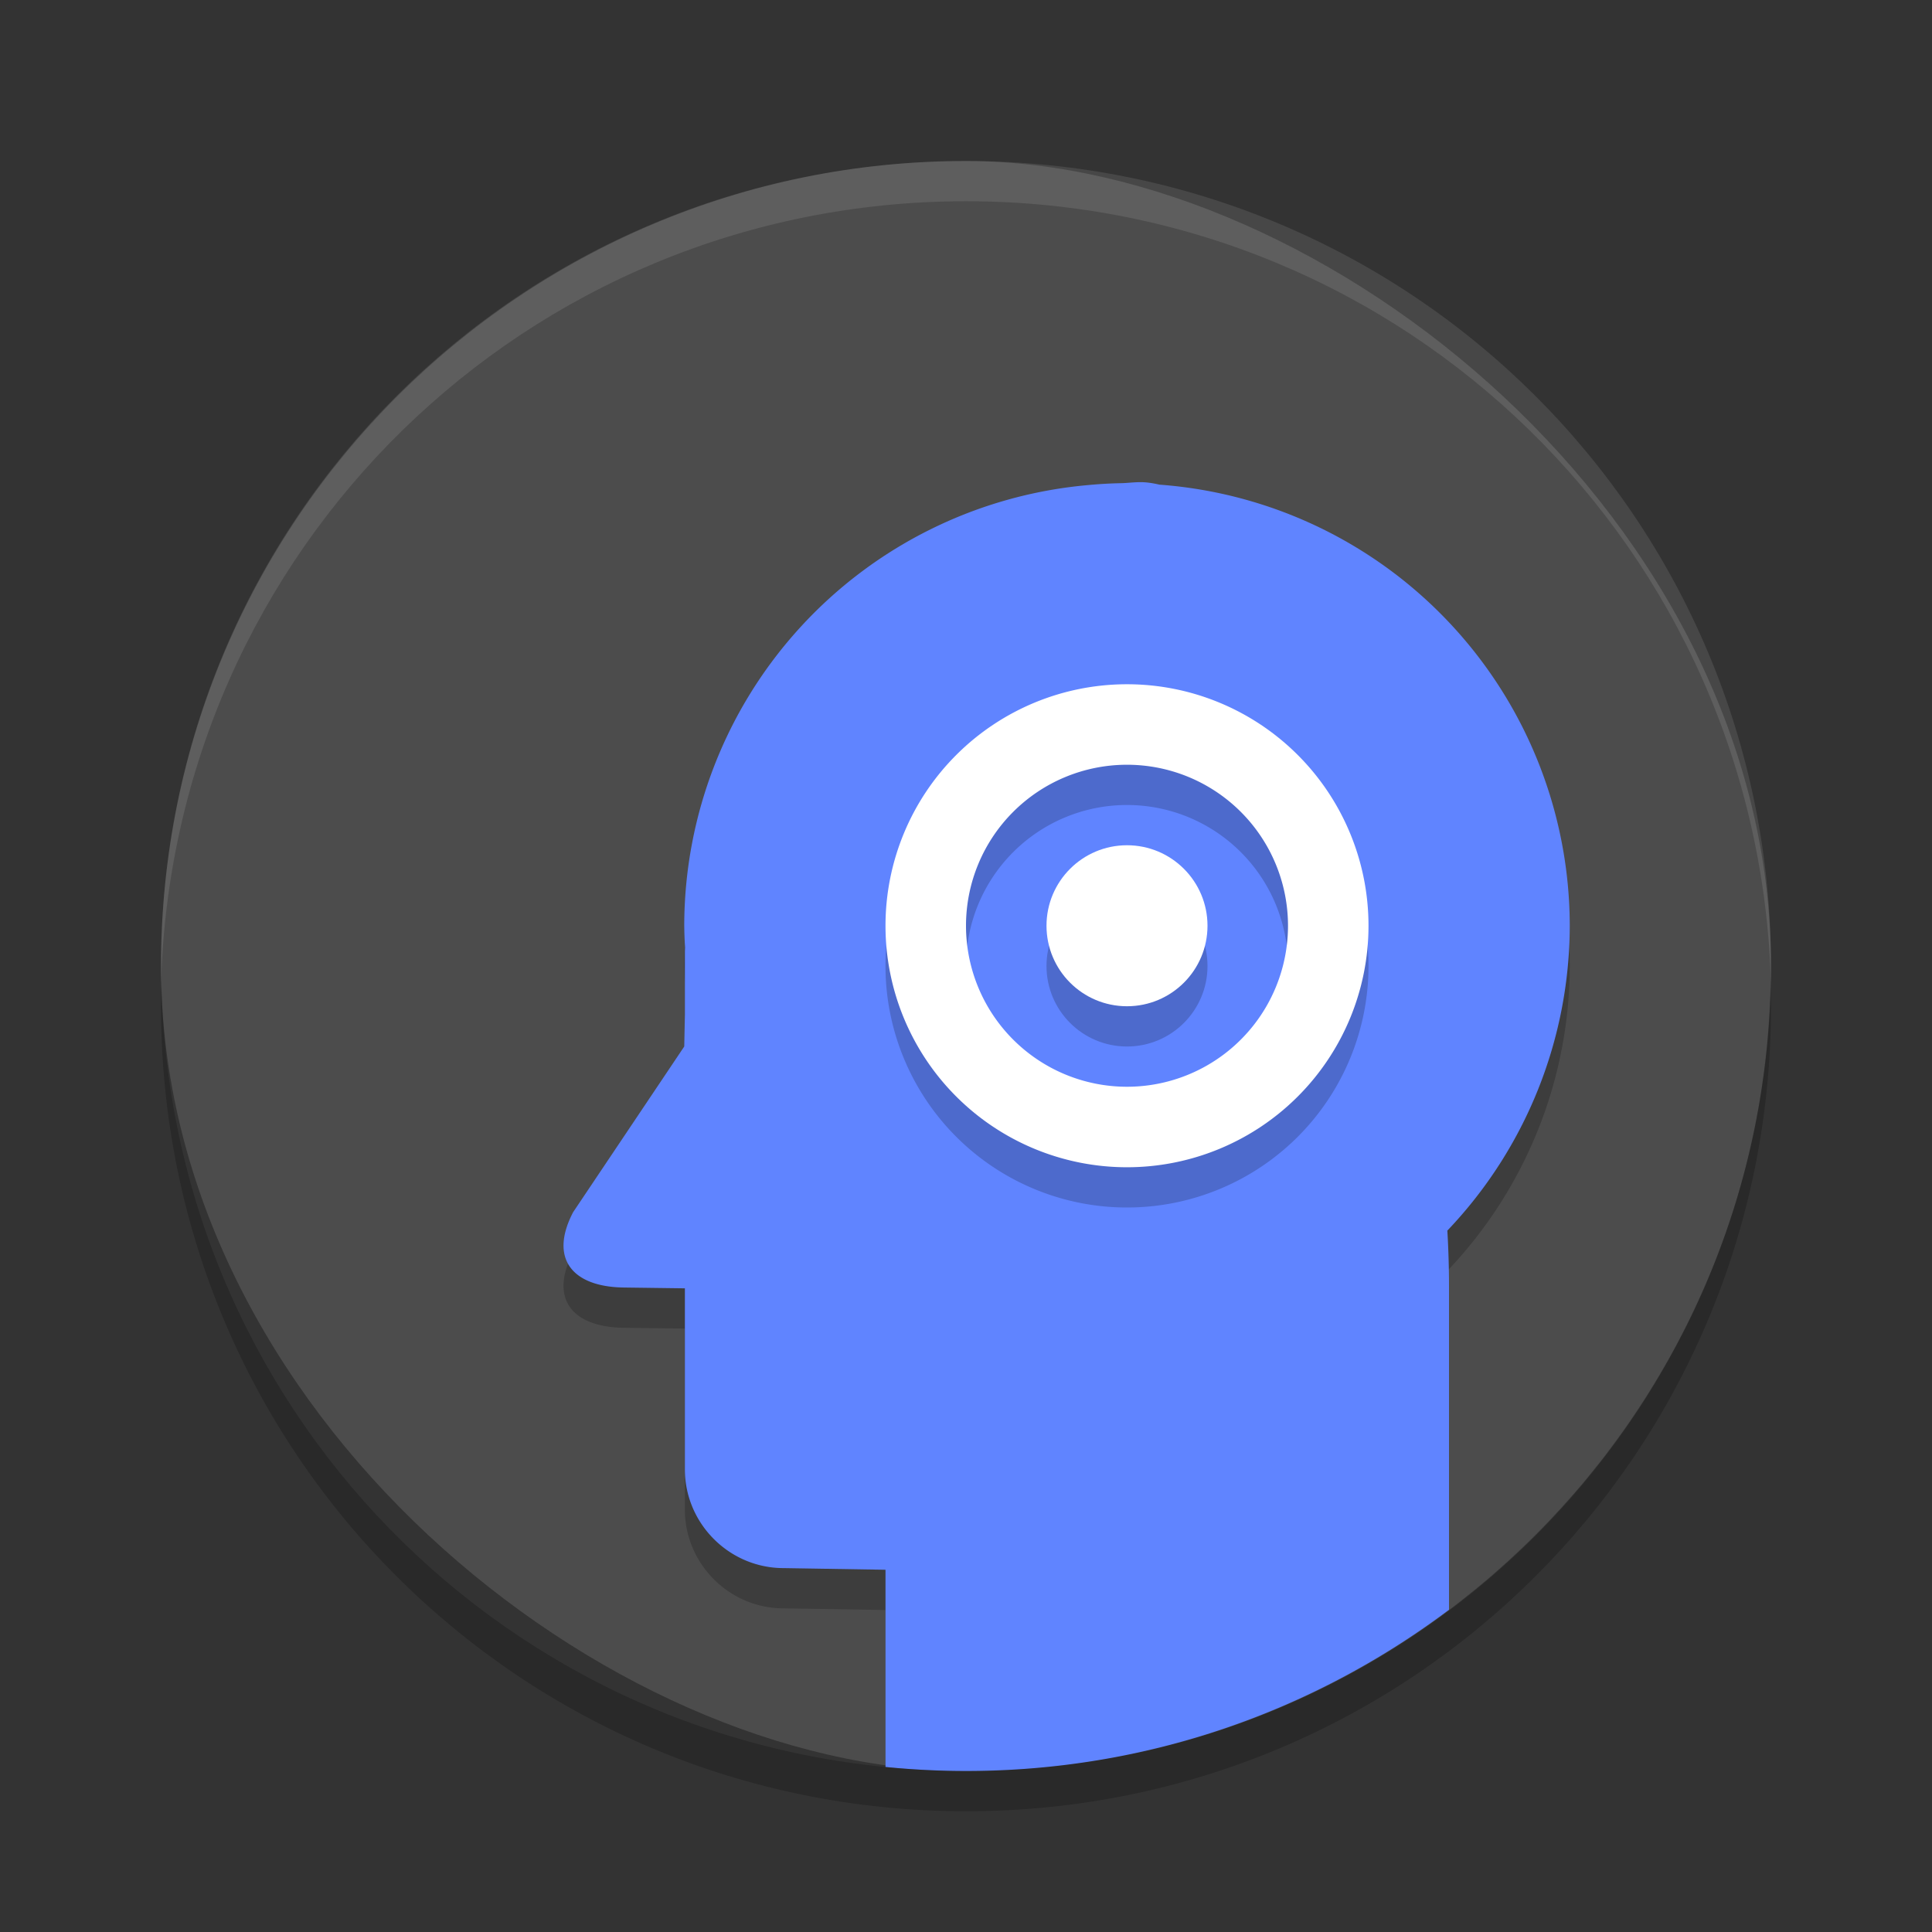 <?xml version="1.0" encoding="UTF-8" standalone="no"?>
<svg xmlns="http://www.w3.org/2000/svg" height="48" width="48" version="1">
 <rect width="100%" height="100%" fill="#333333" stroke="none"/>
 <g display="none" transform="translate(-52.273 -2.186)">
  <rect display="inline" rx="9" ry="9" height="44" width="44" y="2" x="2" fill="#abe1ad"/>
 </g>
 <rect ry="20" rx="20" transform="matrix(0,-1,-1,0,0,0)" height="40" width="40" y="-44" x="-44" fill="#4c4c4c"/>
 <path opacity=".2" d="m28.336 12.979c-0.155 0-0.304 0.019-0.457 0.025a11 11 0 0 0 -0.861 0.049 11 11 0 0 0 -10.018 10.947 11 11 0 0 0 0.02 0.541c-0.001 0.036-0.004 0.071-0.004 0.107v1.559l-0.016 0.793-2.76 4.115c-0.6 1.145-0.032 1.856 1.256 1.873l1.52 0.02v4.5c0 1.344 1.102 2.451 2.453 2.451l2.531 0.041v3.9c0.658 0.065 1.325 0.1 2 0.1 4.516 0 8.659-1.5 12-4.006v-6.994c0-0.513-0.015-0.984-0.041-1.426a11 11 0 0 0 3.041 -7.574 11 11 0 0 0 -10.195 -10.959c-0.165-0.039-0.323-0.062-0.469-0.062z"/>
 <path d="m28.336 11.979c-0.155 0-0.304 0.019-0.457 0.025a11 11 0 0 0 -0.861 0.049 11 11 0 0 0 -10.018 10.947 11 11 0 0 0 0.02 0.541c-0.001 0.036-0.004 0.071-0.004 0.107v1.559l-0.016 0.793-2.76 4.115c-0.6 1.145-0.032 1.856 1.256 1.873l1.52 0.02v4.5c0 1.344 1.102 2.451 2.453 2.451l2.531 0.041v4.9c0.658 0.065 1.325 0.1 2 0.1 4.516 0 8.659-1.5 12-4.006v-7.994c0-0.513-0.015-0.984-0.041-1.426a11 11 0 0 0 3.041 -7.574 11 11 0 0 0 -10.195 -10.959c-0.165-0.039-0.323-0.062-0.469-0.062z" fill="#6084ff"/>
 <path opacity=".1" d="m24 4c-11.08 0-20 8.92-20 20 0 0.168-0.004 0.333 0 0.5 0.264-10.846 9.088-19.5 20-19.5s19.736 8.654 20 19.5c0.004-0.167 0-0.332 0-0.5 0-11.08-8.92-20-20-20z" fill="#fff"/>
 <path opacity=".2" d="m4.012 24.5c-0.004 0.167-0.012 0.332-0.012 0.5 0 11.08 8.92 20 20 20s20-8.92 20-20c0-0.168-0.008-0.333-0.012-0.5-0.264 10.846-9.076 19.5-19.988 19.5s-19.724-8.654-19.988-19.5z"/>
 <g opacity=".2" transform="translate(0,1)">
  <path opacity="1" d="m28 17a6 6 0 0 0 -6 6 6 6 0 0 0 6 6 6 6 0 0 0 6 -6 6 6 0 0 0 -6 -6zm0 2a4 4 0 0 1 4 4 4 4 0 0 1 -4 4 4 4 0 0 1 -4 -4 4 4 0 0 1 4 -4z"/>
  <circle opacity="1" cy="23" cx="28" r="2"/>
 </g>
 <g fill="#fff">
  <path d="m28 17a6 6 0 0 0 -6 6 6 6 0 0 0 6 6 6 6 0 0 0 6 -6 6 6 0 0 0 -6 -6zm0 2a4 4 0 0 1 4 4 4 4 0 0 1 -4 4 4 4 0 0 1 -4 -4 4 4 0 0 1 4 -4z"/>
  <circle cy="23" cx="28" r="2"/>
 </g>
</svg>
